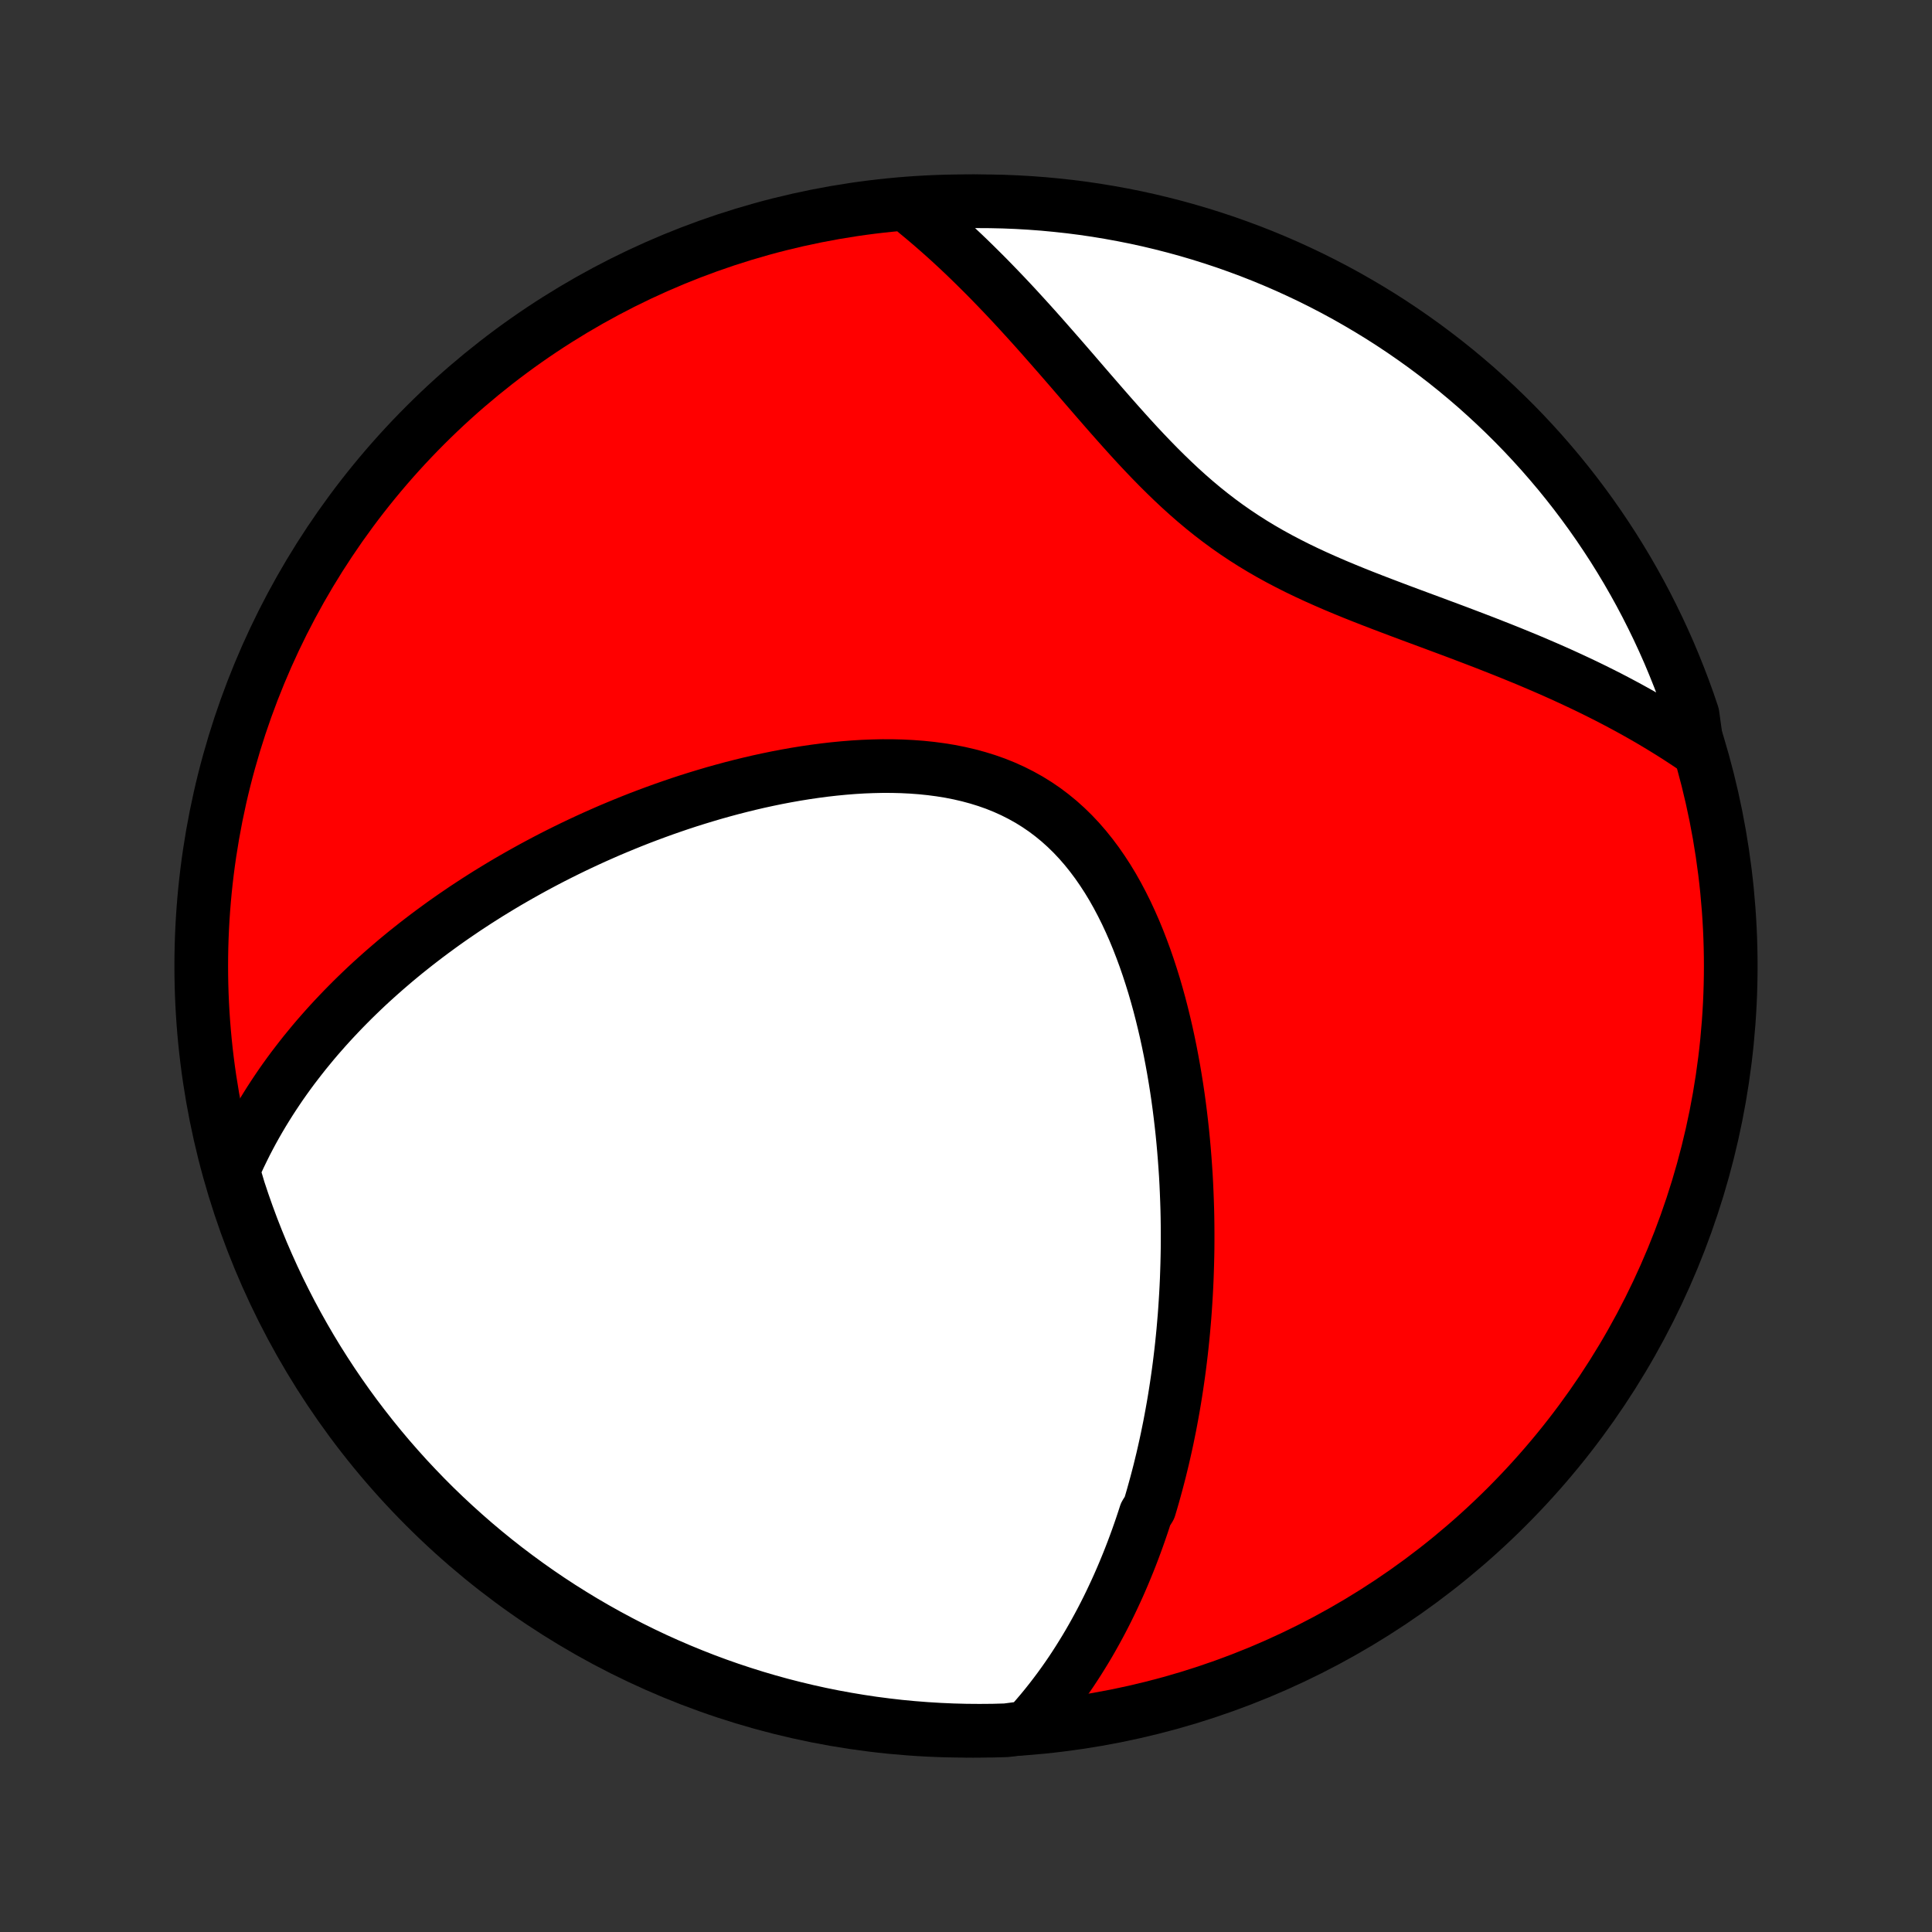 <?xml version="1.0" encoding="utf-8" standalone="no"?>
<!DOCTYPE svg PUBLIC "-//W3C//DTD SVG 1.1//EN"
  "http://www.w3.org/Graphics/SVG/1.1/DTD/svg11.dtd">
<!-- Created with matplotlib (http://matplotlib.org/) -->
<svg height="72pt" version="1.1" viewBox="0 0 72 72" width="72pt" xmlns="http://www.w3.org/2000/svg" xmlns:xlink="http://www.w3.org/1999/xlink">
 <rect x="0" y="0" width="72" height="72" fill="#333333" stroke="none"/>
 <defs>
  <style type="text/css">
*{stroke-linecap:butt;stroke-linejoin:round;}
  </style>
 </defs>
 <g id="figure_1">
  <g id="patch_1">
   <path d="
M0 72
L72 72
L72 0
L0 0
z
" style="fill:none;"/>
  </g>
  <g id="axes_1">
   <g id="PatchCollection_1">
    <defs>
     <path d="
M36 -7.5
C43.558 -7.5 50.808 -10.503 56.153 -15.848
C61.497 -21.192 64.5 -28.442 64.5 -36
C64.5 -43.558 61.497 -50.808 56.153 -56.153
C50.808 -61.497 43.558 -64.5 36 -64.5
C28.442 -64.5 21.192 -61.497 15.848 -56.153
C10.503 -50.808 7.5 -43.558 7.5 -36
C7.5 -28.442 10.503 -21.192 15.848 -15.848
C21.192 -10.503 28.442 -7.5 36 -7.5
z
" id="C0_0_a811fe30f3"/>
     <path d="
M38.282 -7.62
L38.466 -7.823
L38.645 -8.028
L38.819 -8.233
L38.988 -8.439
L39.153 -8.647
L39.313 -8.855
L39.469 -9.063
L39.621 -9.273
L39.769 -9.483
L39.913 -9.693
L40.053 -9.905
L40.189 -10.116
L40.322 -10.329
L40.452 -10.541
L40.579 -10.755
L40.702 -10.969
L40.822 -11.183
L40.939 -11.397
L41.054 -11.613
L41.165 -11.828
L41.274 -12.044
L41.38 -12.261
L41.483 -12.478
L41.584 -12.695
L41.683 -12.913
L41.779 -13.132
L41.873 -13.351
L41.964 -13.571
L42.054 -13.791
L42.141 -14.012
L42.226 -14.233
L42.309 -14.456
L42.39 -14.678
L42.469 -14.902
L42.546 -15.126
L42.621 -15.351
L42.694 -15.577
L42.836 -15.804
L42.904 -16.032
L42.97 -16.26
L43.034 -16.49
L43.097 -16.72
L43.158 -16.952
L43.218 -17.184
L43.275 -17.418
L43.332 -17.653
L43.386 -17.889
L43.439 -18.126
L43.491 -18.365
L43.54 -18.605
L43.589 -18.846
L43.635 -19.089
L43.68 -19.333
L43.724 -19.579
L43.766 -19.826
L43.806 -20.075
L43.845 -20.326
L43.882 -20.578
L43.918 -20.832
L43.952 -21.087
L43.984 -21.345
L44.015 -21.605
L44.044 -21.866
L44.071 -22.13
L44.097 -22.395
L44.12 -22.663
L44.143 -22.932
L44.163 -23.204
L44.181 -23.478
L44.198 -23.755
L44.213 -24.034
L44.226 -24.314
L44.236 -24.598
L44.245 -24.884
L44.252 -25.172
L44.257 -25.463
L44.259 -25.756
L44.259 -26.052
L44.257 -26.35
L44.253 -26.651
L44.246 -26.954
L44.236 -27.26
L44.224 -27.569
L44.21 -27.88
L44.193 -28.194
L44.172 -28.511
L44.149 -28.829
L44.123 -29.151
L44.094 -29.475
L44.062 -29.801
L44.026 -30.13
L43.987 -30.461
L43.945 -30.794
L43.899 -31.13
L43.849 -31.467
L43.795 -31.806
L43.737 -32.148
L43.675 -32.49
L43.609 -32.834
L43.538 -33.18
L43.463 -33.526
L43.382 -33.873
L43.297 -34.221
L43.207 -34.569
L43.111 -34.917
L43.01 -35.265
L42.902 -35.612
L42.789 -35.958
L42.67 -36.302
L42.544 -36.644
L42.412 -36.984
L42.273 -37.321
L42.126 -37.655
L41.973 -37.984
L41.811 -38.309
L41.642 -38.629
L41.465 -38.943
L41.279 -39.25
L41.084 -39.55
L40.881 -39.843
L40.669 -40.126
L40.448 -40.401
L40.218 -40.666
L39.979 -40.92
L39.73 -41.163
L39.472 -41.395
L39.205 -41.614
L38.929 -41.822
L38.644 -42.016
L38.351 -42.198
L38.049 -42.366
L37.74 -42.522
L37.424 -42.664
L37.101 -42.794
L36.772 -42.91
L36.436 -43.014
L36.096 -43.106
L35.751 -43.186
L35.402 -43.255
L35.049 -43.312
L34.694 -43.359
L34.336 -43.396
L33.975 -43.423
L33.614 -43.441
L33.252 -43.45
L32.889 -43.451
L32.526 -43.443
L32.163 -43.429
L31.8 -43.407
L31.439 -43.378
L31.079 -43.343
L30.721 -43.302
L30.364 -43.255
L30.009 -43.203
L29.657 -43.146
L29.307 -43.084
L28.96 -43.018
L28.615 -42.947
L28.274 -42.873
L27.935 -42.794
L27.6 -42.712
L27.268 -42.627
L26.939 -42.538
L26.614 -42.447
L26.292 -42.352
L25.973 -42.255
L25.658 -42.156
L25.347 -42.054
L25.039 -41.949
L24.735 -41.843
L24.434 -41.734
L24.137 -41.624
L23.843 -41.512
L23.553 -41.398
L23.267 -41.282
L22.984 -41.165
L22.704 -41.047
L22.428 -40.926
L22.155 -40.805
L21.886 -40.682
L21.62 -40.558
L21.357 -40.433
L21.097 -40.306
L20.84 -40.178
L20.587 -40.05
L20.337 -39.92
L20.09 -39.789
L19.845 -39.657
L19.604 -39.524
L19.365 -39.39
L19.129 -39.255
L18.896 -39.12
L18.666 -38.983
L18.439 -38.845
L18.213 -38.707
L17.991 -38.567
L17.771 -38.427
L17.554 -38.285
L17.338 -38.143
L17.126 -37.999
L16.915 -37.855
L16.707 -37.71
L16.501 -37.564
L16.298 -37.416
L16.096 -37.268
L15.897 -37.119
L15.699 -36.968
L15.504 -36.817
L15.311 -36.664
L15.119 -36.511
L14.93 -36.356
L14.742 -36.2
L14.557 -36.042
L14.373 -35.884
L14.191 -35.724
L14.011 -35.563
L13.832 -35.401
L13.655 -35.237
L13.48 -35.071
L13.307 -34.904
L13.135 -34.736
L12.966 -34.566
L12.797 -34.394
L12.631 -34.221
L12.466 -34.046
L12.302 -33.869
L12.141 -33.691
L11.981 -33.51
L11.822 -33.328
L11.665 -33.143
L11.511 -32.956
L11.357 -32.768
L11.206 -32.577
L11.056 -32.383
L10.907 -32.188
L10.761 -31.99
L10.616 -31.789
L10.473 -31.586
L10.333 -31.38
L10.194 -31.171
L10.057 -30.96
L9.922 -30.745
L9.789 -30.528
L9.658 -30.307
L9.53 -30.084
L9.403 -29.856
L9.28 -29.626
L9.158 -29.392
L9.04 -29.154
L8.923 -28.913
L8.81 -28.667
L8.7 -28.418
L8.747 -28.165
L8.897 -27.661
L9.055 -27.186
L9.221 -26.715
L9.395 -26.246
L9.578 -25.78
L9.768 -25.317
L9.967 -24.858
L10.173 -24.402
L10.387 -23.949
L10.61 -23.5
L10.839 -23.055
L11.077 -22.614
L11.322 -22.177
L11.574 -21.744
L11.834 -21.315
L12.102 -20.891
L12.376 -20.472
L12.658 -20.057
L12.947 -19.647
L13.243 -19.242
L13.546 -18.843
L13.856 -18.448
L14.172 -18.059
L14.495 -17.675
L14.825 -17.297
L15.161 -16.924
L15.504 -16.558
L15.852 -16.197
L16.207 -15.842
L16.568 -15.494
L16.935 -15.152
L17.308 -14.816
L17.686 -14.486
L18.07 -14.163
L18.459 -13.847
L18.854 -13.537
L19.254 -13.235
L19.659 -12.939
L20.069 -12.65
L20.484 -12.368
L20.903 -12.094
L21.328 -11.827
L21.756 -11.567
L22.189 -11.315
L22.626 -11.07
L23.067 -10.833
L23.513 -10.603
L23.962 -10.381
L24.414 -10.167
L24.871 -9.961
L25.33 -9.763
L25.793 -9.573
L26.259 -9.39
L26.728 -9.216
L27.2 -9.05
L27.674 -8.893
L28.151 -8.743
L28.631 -8.602
L29.112 -8.469
L29.596 -8.345
L30.081 -8.229
L30.569 -8.121
L31.058 -8.022
L31.549 -7.932
L32.041 -7.85
L32.534 -7.776
L33.028 -7.712
L33.523 -7.655
L34.019 -7.608
L34.516 -7.569
L35.012 -7.539
L35.51 -7.517
L36.007 -7.504
L36.504 -7.5
L37.002 -7.504
L37.499 -7.518
z
" id="C0_1_4cfd256ca0"/>
     <path d="
M63.259 -44.049
L63.027 -44.208
L62.791 -44.365
L62.552 -44.521
L62.309 -44.676
L62.062 -44.829
L61.812 -44.981
L61.559 -45.132
L61.301 -45.282
L61.039 -45.431
L60.774 -45.578
L60.505 -45.724
L60.232 -45.869
L59.956 -46.013
L59.675 -46.155
L59.39 -46.297
L59.102 -46.437
L58.809 -46.576
L58.513 -46.714
L58.212 -46.852
L57.908 -46.988
L57.6 -47.123
L57.288 -47.257
L56.973 -47.391
L56.653 -47.523
L56.33 -47.655
L56.004 -47.786
L55.674 -47.916
L55.341 -48.047
L55.005 -48.176
L54.666 -48.305
L54.324 -48.435
L53.979 -48.564
L53.632 -48.693
L53.283 -48.823
L52.932 -48.953
L52.579 -49.084
L52.225 -49.216
L51.87 -49.35
L51.514 -49.485
L51.158 -49.622
L50.802 -49.761
L50.446 -49.903
L50.092 -50.048
L49.738 -50.196
L49.386 -50.349
L49.036 -50.505
L48.689 -50.666
L48.345 -50.832
L48.004 -51.004
L47.667 -51.181
L47.334 -51.364
L47.005 -51.554
L46.681 -51.75
L46.362 -51.953
L46.047 -52.163
L45.738 -52.379
L45.434 -52.602
L45.134 -52.832
L44.84 -53.068
L44.551 -53.31
L44.267 -53.558
L43.987 -53.811
L43.712 -54.069
L43.441 -54.331
L43.173 -54.597
L42.91 -54.866
L42.65 -55.138
L42.393 -55.412
L42.14 -55.688
L41.889 -55.966
L41.641 -56.244
L41.395 -56.522
L41.151 -56.801
L40.909 -57.079
L40.669 -57.356
L40.431 -57.631
L40.195 -57.905
L39.96 -58.178
L39.726 -58.448
L39.494 -58.715
L39.262 -58.98
L39.032 -59.242
L38.803 -59.502
L38.575 -59.758
L38.348 -60.01
L38.121 -60.259
L37.896 -60.505
L37.671 -60.747
L37.447 -60.985
L37.223 -61.219
L37 -61.45
L36.778 -61.677
L36.556 -61.899
L36.335 -62.118
L36.115 -62.333
L35.895 -62.544
L35.675 -62.751
L35.456 -62.954
L35.237 -63.153
L35.018 -63.348
L34.8 -63.539
L34.582 -63.726
L34.365 -63.909
L34.147 -64.089
L34.415 -64.264
L34.912 -64.456
L35.409 -64.479
L35.906 -64.494
L36.404 -64.5
L36.901 -64.497
L37.398 -64.486
L37.895 -64.466
L38.391 -64.437
L38.886 -64.4
L39.38 -64.353
L39.874 -64.299
L40.366 -64.236
L40.857 -64.164
L41.346 -64.083
L41.834 -63.994
L42.32 -63.897
L42.804 -63.791
L43.286 -63.676
L43.766 -63.553
L44.243 -63.422
L44.718 -63.282
L45.19 -63.134
L45.66 -62.978
L46.126 -62.813
L46.589 -62.641
L47.05 -62.46
L47.506 -62.271
L47.96 -62.074
L48.409 -61.869
L48.855 -61.657
L49.297 -61.436
L49.735 -61.208
L50.169 -60.972
L50.598 -60.728
L51.023 -60.477
L51.444 -60.219
L51.859 -59.953
L52.27 -59.68
L52.676 -59.399
L53.077 -59.112
L53.472 -58.817
L53.863 -58.516
L54.248 -58.208
L54.627 -57.892
L55.001 -57.571
L55.368 -57.242
L55.73 -56.907
L56.086 -56.566
L56.436 -56.219
L56.78 -55.865
L57.117 -55.505
L57.448 -55.14
L57.772 -54.768
L58.09 -54.391
L58.401 -54.008
L58.705 -53.62
L59.002 -53.226
L59.292 -52.828
L59.575 -52.424
L59.851 -52.014
L60.12 -51.601
L60.381 -51.182
L60.635 -50.759
L60.881 -50.331
L61.12 -49.899
L61.351 -49.463
L61.574 -49.022
L61.79 -48.578
L61.998 -48.129
L62.198 -47.678
L62.389 -47.222
L62.573 -46.763
L62.749 -46.301
L62.917 -45.836
L63.076 -45.367
z
" id="C0_2_c0027799b4"/>
    </defs>
    <g clip-path="url(#p1bffca34e9)">
     <use style="fill:#ff0000;stroke:#000000;stroke-width:2.0;" x="0.0" xlink:href="#C0_0_a811fe30f3" y="72.0"/>
    </g>
    <g clip-path="url(#p1bffca34e9)">
     <use style="fill:#ffffff;stroke:#000000;stroke-width:2.0;" x="0.0" xlink:href="#C0_1_4cfd256ca0" y="72.0"/>
    </g>
    <g clip-path="url(#p1bffca34e9)">
     <use style="fill:#ffffff;stroke:#000000;stroke-width:2.0;" x="0.0" xlink:href="#C0_2_c0027799b4" y="72.0"/>
    </g>
   </g>
  </g>
 </g>
 <defs>
  <clipPath id="p1bffca34e9">
   <rect height="72.0" width="72.0" x="0.0" y="0.0"/>
  </clipPath>
 </defs>
</svg>
